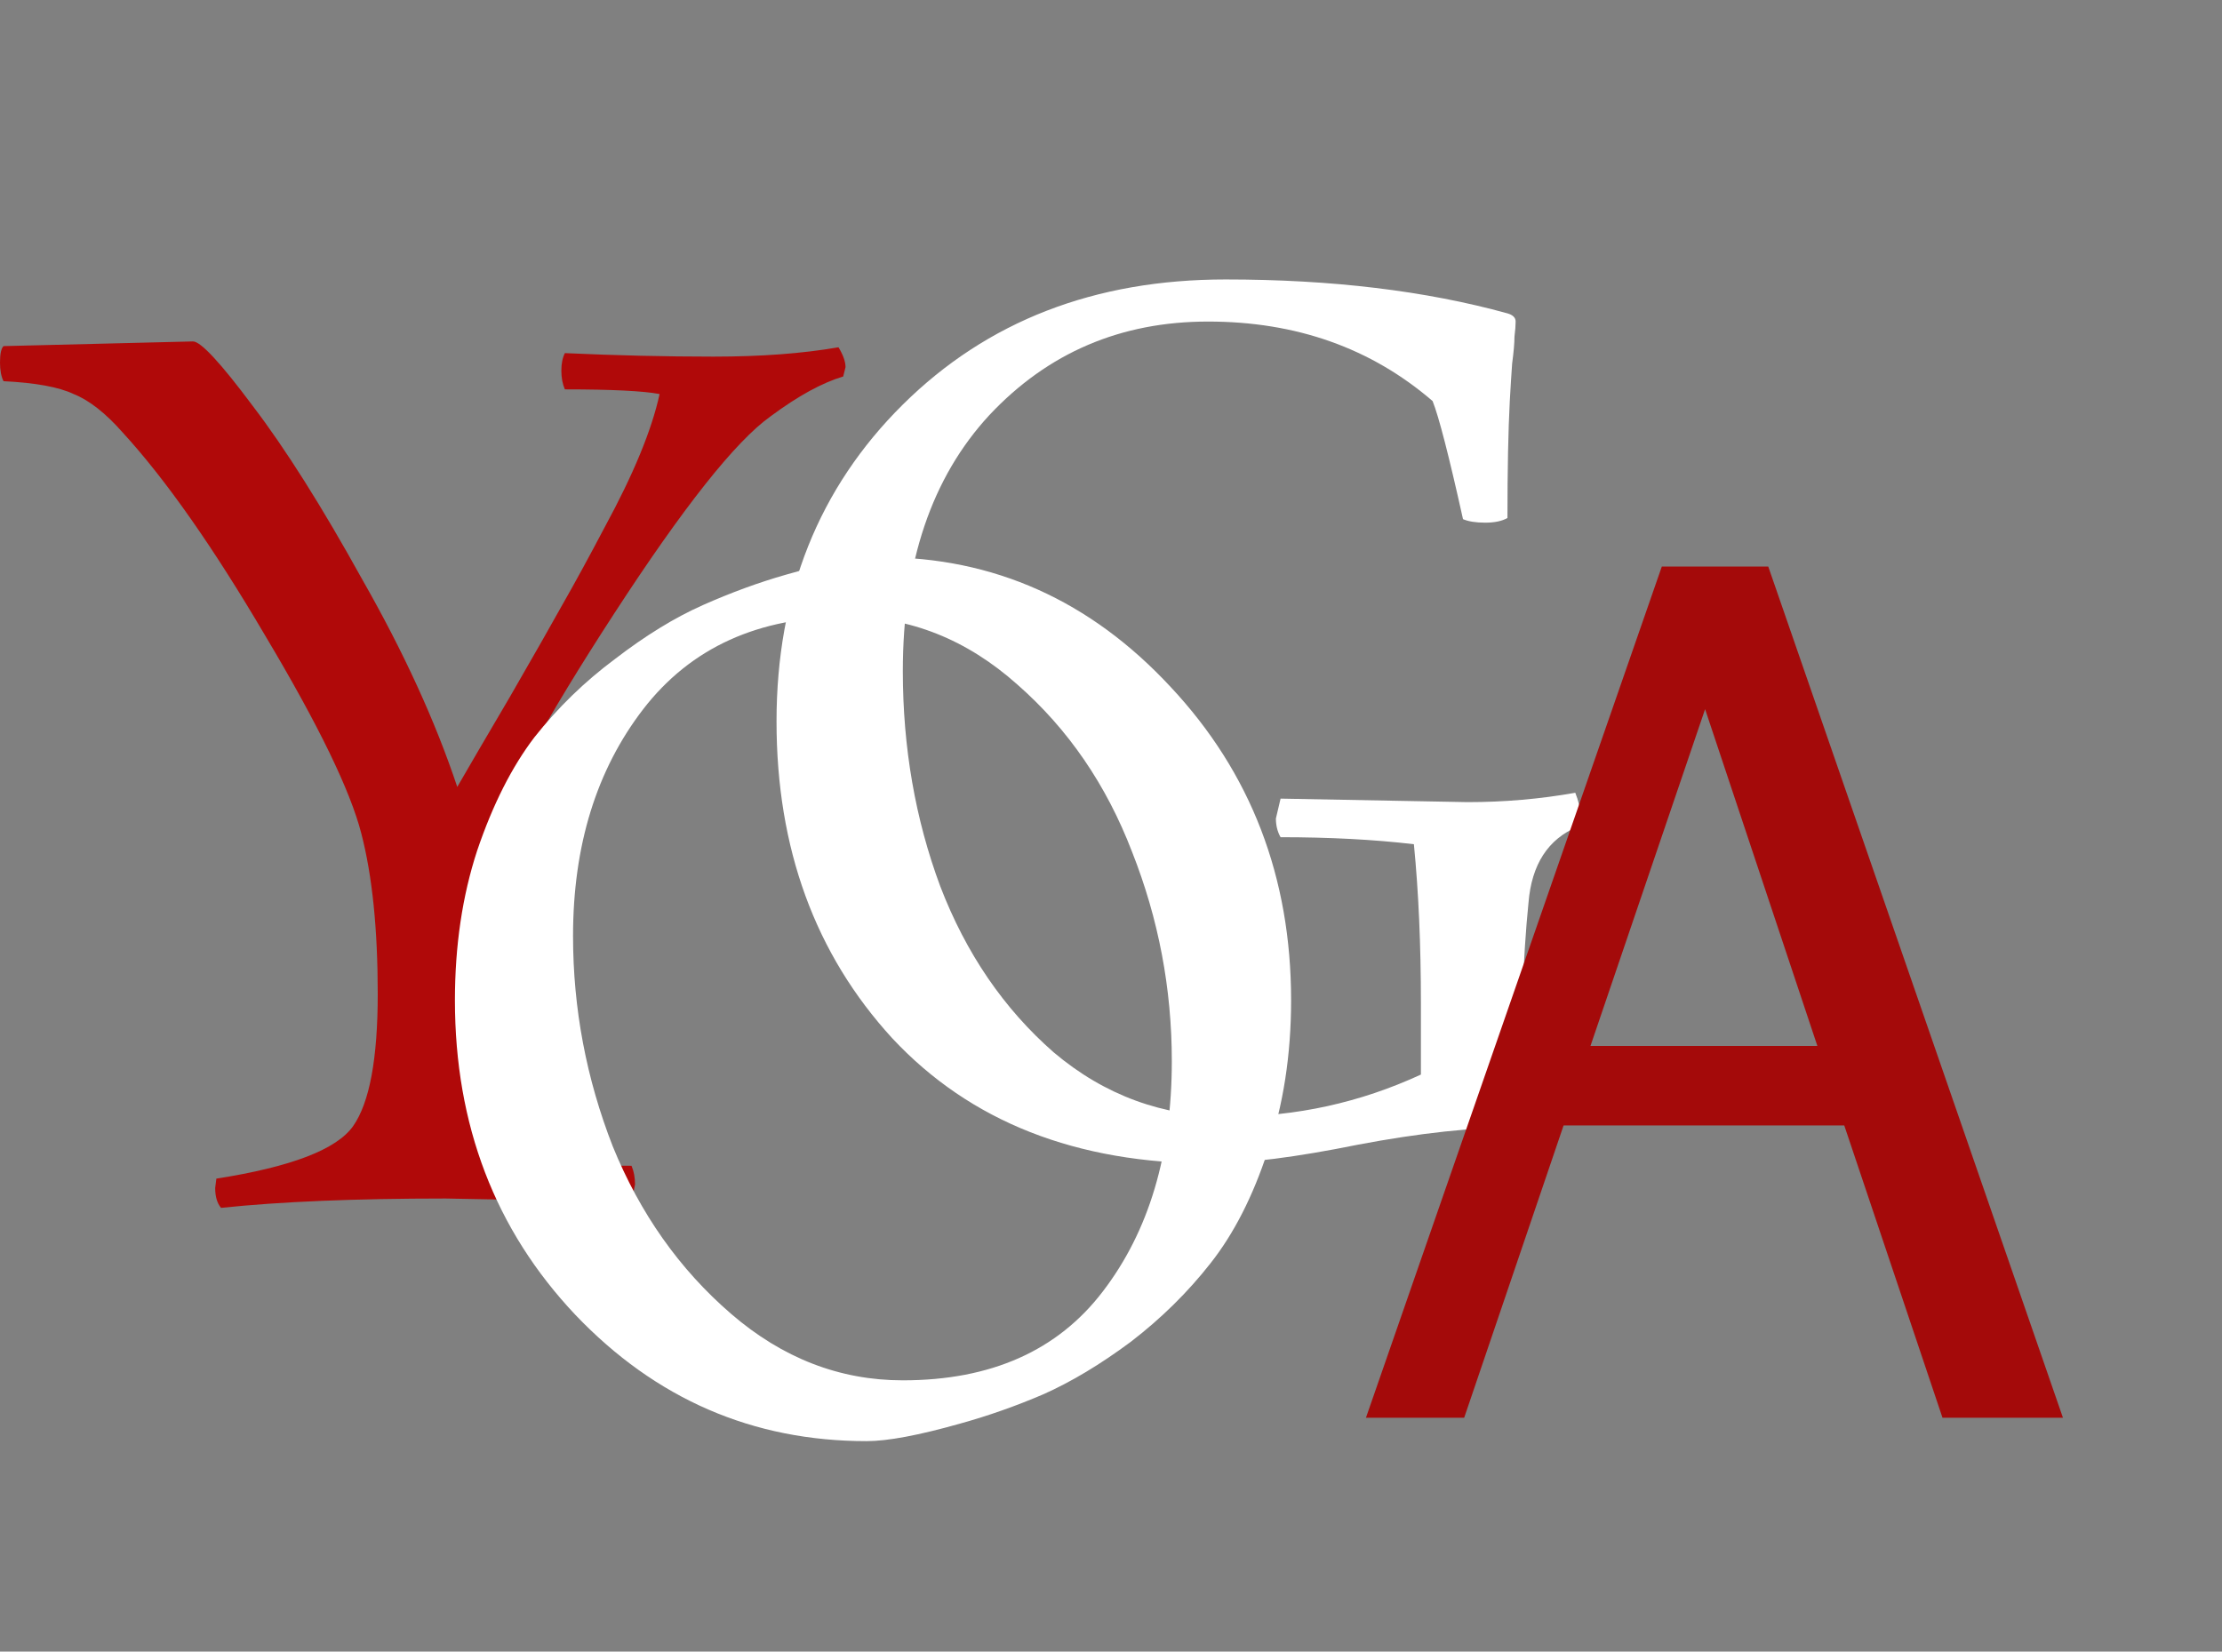 <svg width="152" height="113" viewBox="0 0 152 113" fill="none" xmlns="http://www.w3.org/2000/svg">
<rect x="0" y="0" width="152" height="113" fill="#808080" stroke="none"/>
<path d="M0.24 23.68L13.2 23.36C13.733 23.36 15.093 24.827 17.28 27.76C19.52 30.693 22.027 34.667 24.8 39.68C27.627 44.64 29.787 49.36 31.28 53.84C32.08 52.453 33.28 50.4 34.88 47.68C36.48 44.907 37.68 42.8 38.48 41.36C39.333 39.867 40.293 38.107 41.36 36.08C43.333 32.453 44.587 29.413 45.12 26.96C44 26.747 41.84 26.64 38.64 26.64C38.48 26.267 38.4 25.84 38.4 25.36C38.4 24.88 38.48 24.48 38.64 24.16C42.16 24.32 45.547 24.4 48.8 24.4C52.053 24.4 54.907 24.187 57.36 23.76C57.68 24.293 57.84 24.747 57.84 25.12L57.68 25.76C56.24 26.187 54.587 27.093 52.72 28.48C50.32 30.187 46.747 34.693 42 42C37.253 49.307 34.533 54.293 33.84 56.96C33.413 58.08 33.2 61.173 33.2 66.24C33.2 71.253 33.467 75.573 34 79.2C36.187 79.573 39.253 79.76 43.2 79.76C43.36 80.133 43.44 80.56 43.44 81.04L43.2 82.24L30.48 82C24.293 82 19.173 82.213 15.12 82.64C14.853 82.32 14.72 81.867 14.72 81.28L14.8 80.64C19.92 79.84 23.04 78.64 24.16 77.04C25.28 75.44 25.84 72.427 25.84 68C25.84 63.573 25.467 59.92 24.72 57.04C23.973 54.107 21.787 49.6 18.16 43.52C14.587 37.44 11.333 32.8 8.4 29.6C7.227 28.267 6.107 27.387 5.04 26.96C4.027 26.48 2.427 26.187 0.24 26.08C0.08 25.76 0 25.333 0 24.8C0 24.213 0.08 23.84 0.24 23.68Z" fill="#B00909"/>
<path d="M88.32 68.44C88.32 72.173 87.787 75.613 86.72 78.76C85.707 81.853 84.4 84.413 82.8 86.44C81.253 88.413 79.44 90.2 77.36 91.8C75.28 93.347 73.28 94.547 71.36 95.4C69.493 96.2 67.6 96.867 65.68 97.4C62.853 98.2 60.72 98.6 59.28 98.6C51.493 98.6 44.853 95.72 39.36 89.96C33.867 84.147 31.12 76.973 31.12 68.44C31.12 64.707 31.627 61.293 32.64 58.2C33.707 55.053 35.013 52.467 36.56 50.44C38.16 48.413 40 46.627 42.08 45.08C44.16 43.48 46.16 42.253 48.08 41.4C50 40.547 51.893 39.853 53.76 39.32C56.533 38.52 58.693 38.12 60.24 38.12C67.973 38.12 74.587 41.08 80.08 47C85.573 52.867 88.32 60.013 88.32 68.44ZM61.76 94.44C67.787 94.44 72.347 92.413 75.44 88.36C78.587 84.253 80.16 79 80.16 72.6C80.16 67.64 79.253 62.867 77.44 58.28C75.68 53.693 73.067 49.88 69.6 46.84C66.133 43.747 62.24 42.2 57.92 42.2C51.893 42.2 47.253 44.307 44 48.52C40.8 52.68 39.2 57.853 39.2 64.04C39.2 69 40.107 73.8 41.92 78.44C43.787 83.027 46.48 86.84 50 89.88C53.52 92.92 57.44 94.44 61.76 94.44Z" fill="white"/>
<path d="M87.6 54.64L100.4 54.88C102.907 54.88 105.36 54.667 107.76 54.24C107.973 54.773 108.08 55.227 108.08 55.6L107.92 56.56C105.893 57.413 104.773 59.147 104.56 61.76C104.187 65.387 104 70.507 104 77.12C100.8 77.12 97.093 77.52 92.88 78.32C88.667 79.173 85.307 79.6 82.8 79.6C73.627 79.6 66.373 76.747 61.04 71.04C55.76 65.28 53.12 58.053 53.12 49.36C53.12 40.613 56 33.387 61.76 27.68C67.52 21.973 74.88 19.12 83.84 19.12C91.093 19.12 97.52 19.893 103.12 21.44C103.493 21.547 103.68 21.733 103.68 22C103.68 22.267 103.653 22.613 103.6 23.04C103.6 23.467 103.547 24.08 103.44 24.88C103.387 25.627 103.333 26.48 103.28 27.44C103.173 29.467 103.12 32.133 103.12 35.44C102.747 35.653 102.24 35.76 101.6 35.76C100.96 35.76 100.453 35.68 100.08 35.52C99.12 31.2 98.427 28.507 98 27.44C93.787 23.813 88.667 22 82.64 22C76.667 22 71.68 24.133 67.68 28.4C63.733 32.667 61.76 38.507 61.76 45.92C61.76 51.147 62.613 56.053 64.32 60.64C66.08 65.227 68.667 69.013 72.08 72C75.547 74.933 79.547 76.4 84.08 76.4C88.667 76.4 93.04 75.44 97.2 73.52V68.64C97.2 64.64 97.04 61.013 96.72 57.76C94 57.44 90.96 57.28 87.6 57.28C87.387 56.907 87.28 56.48 87.28 56L87.6 54.64Z" fill="white"/>
<path d="M120.96 38.76L141.12 97H132.88L126.16 77H106.96L100.16 97H93.44L113.68 38.76H120.96ZM116.64 48.52L108.8 71.56H124.32L116.64 48.52Z" fill="#A40A0A"/>
</svg>
